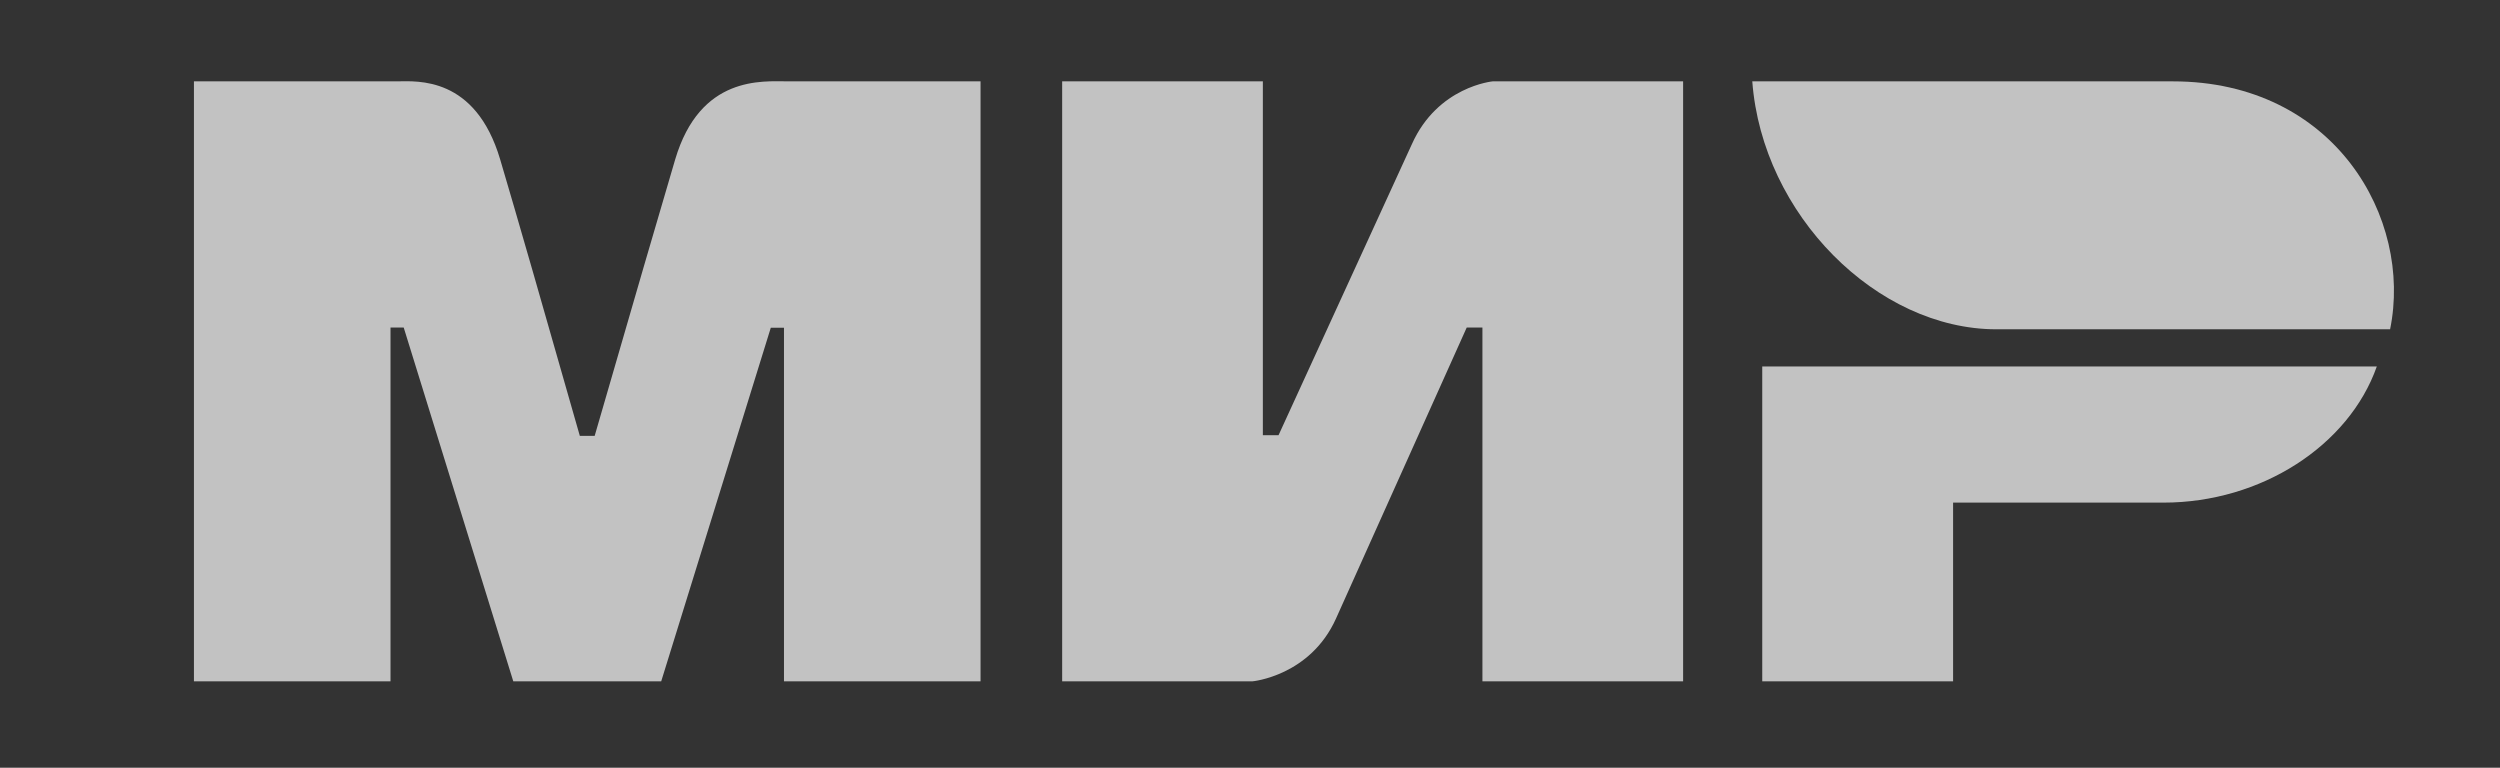 <svg width="127" height="39" viewBox="0 0 127 39" fill="none" xmlns="http://www.w3.org/2000/svg">
<rect x="0" y="0" width="127" height="39" fill="#333333" stroke="none"/>
<g id="Mir-logo.SVG 1" opacity="0.7">
<g id="sim">
<g id="mir-logo">
<g id="Group-5">
<path id="Combined-Shape" fill-rule="evenodd" clip-rule="evenodd" d="M20.186 4.132C21.185 4.126 24.152 3.859 25.409 8.101C26.256 10.959 27.604 15.639 29.455 22.143H30.209C32.194 15.286 33.557 10.605 34.299 8.101C35.569 3.815 38.744 4.132 40.014 4.132L49.812 4.132V34.612H39.826V16.65H39.156L33.589 34.612H26.075L20.508 16.637H19.838V34.612H9.852V4.132L20.186 4.132ZM64.153 4.132V22.108H64.95L71.722 7.327C73.036 4.385 75.838 4.132 75.838 4.132H85.502V34.612H75.307V16.637H74.51L67.871 31.418C66.556 34.346 63.622 34.612 63.622 34.612H53.958V4.132H64.153ZM120.742 18.616C119.32 22.647 114.854 25.533 109.909 25.533H99.217V34.612H89.522V18.616H120.742Z" fill="white"/>
<path id="path24" fill-rule="evenodd" clip-rule="evenodd" d="M110.379 4.133H89.016C89.524 10.919 95.368 16.728 101.417 16.728H121.417C122.572 11.088 118.598 4.133 110.379 4.133Z" fill="white"/>
</g>
</g>
</g>
</g>
</svg>
